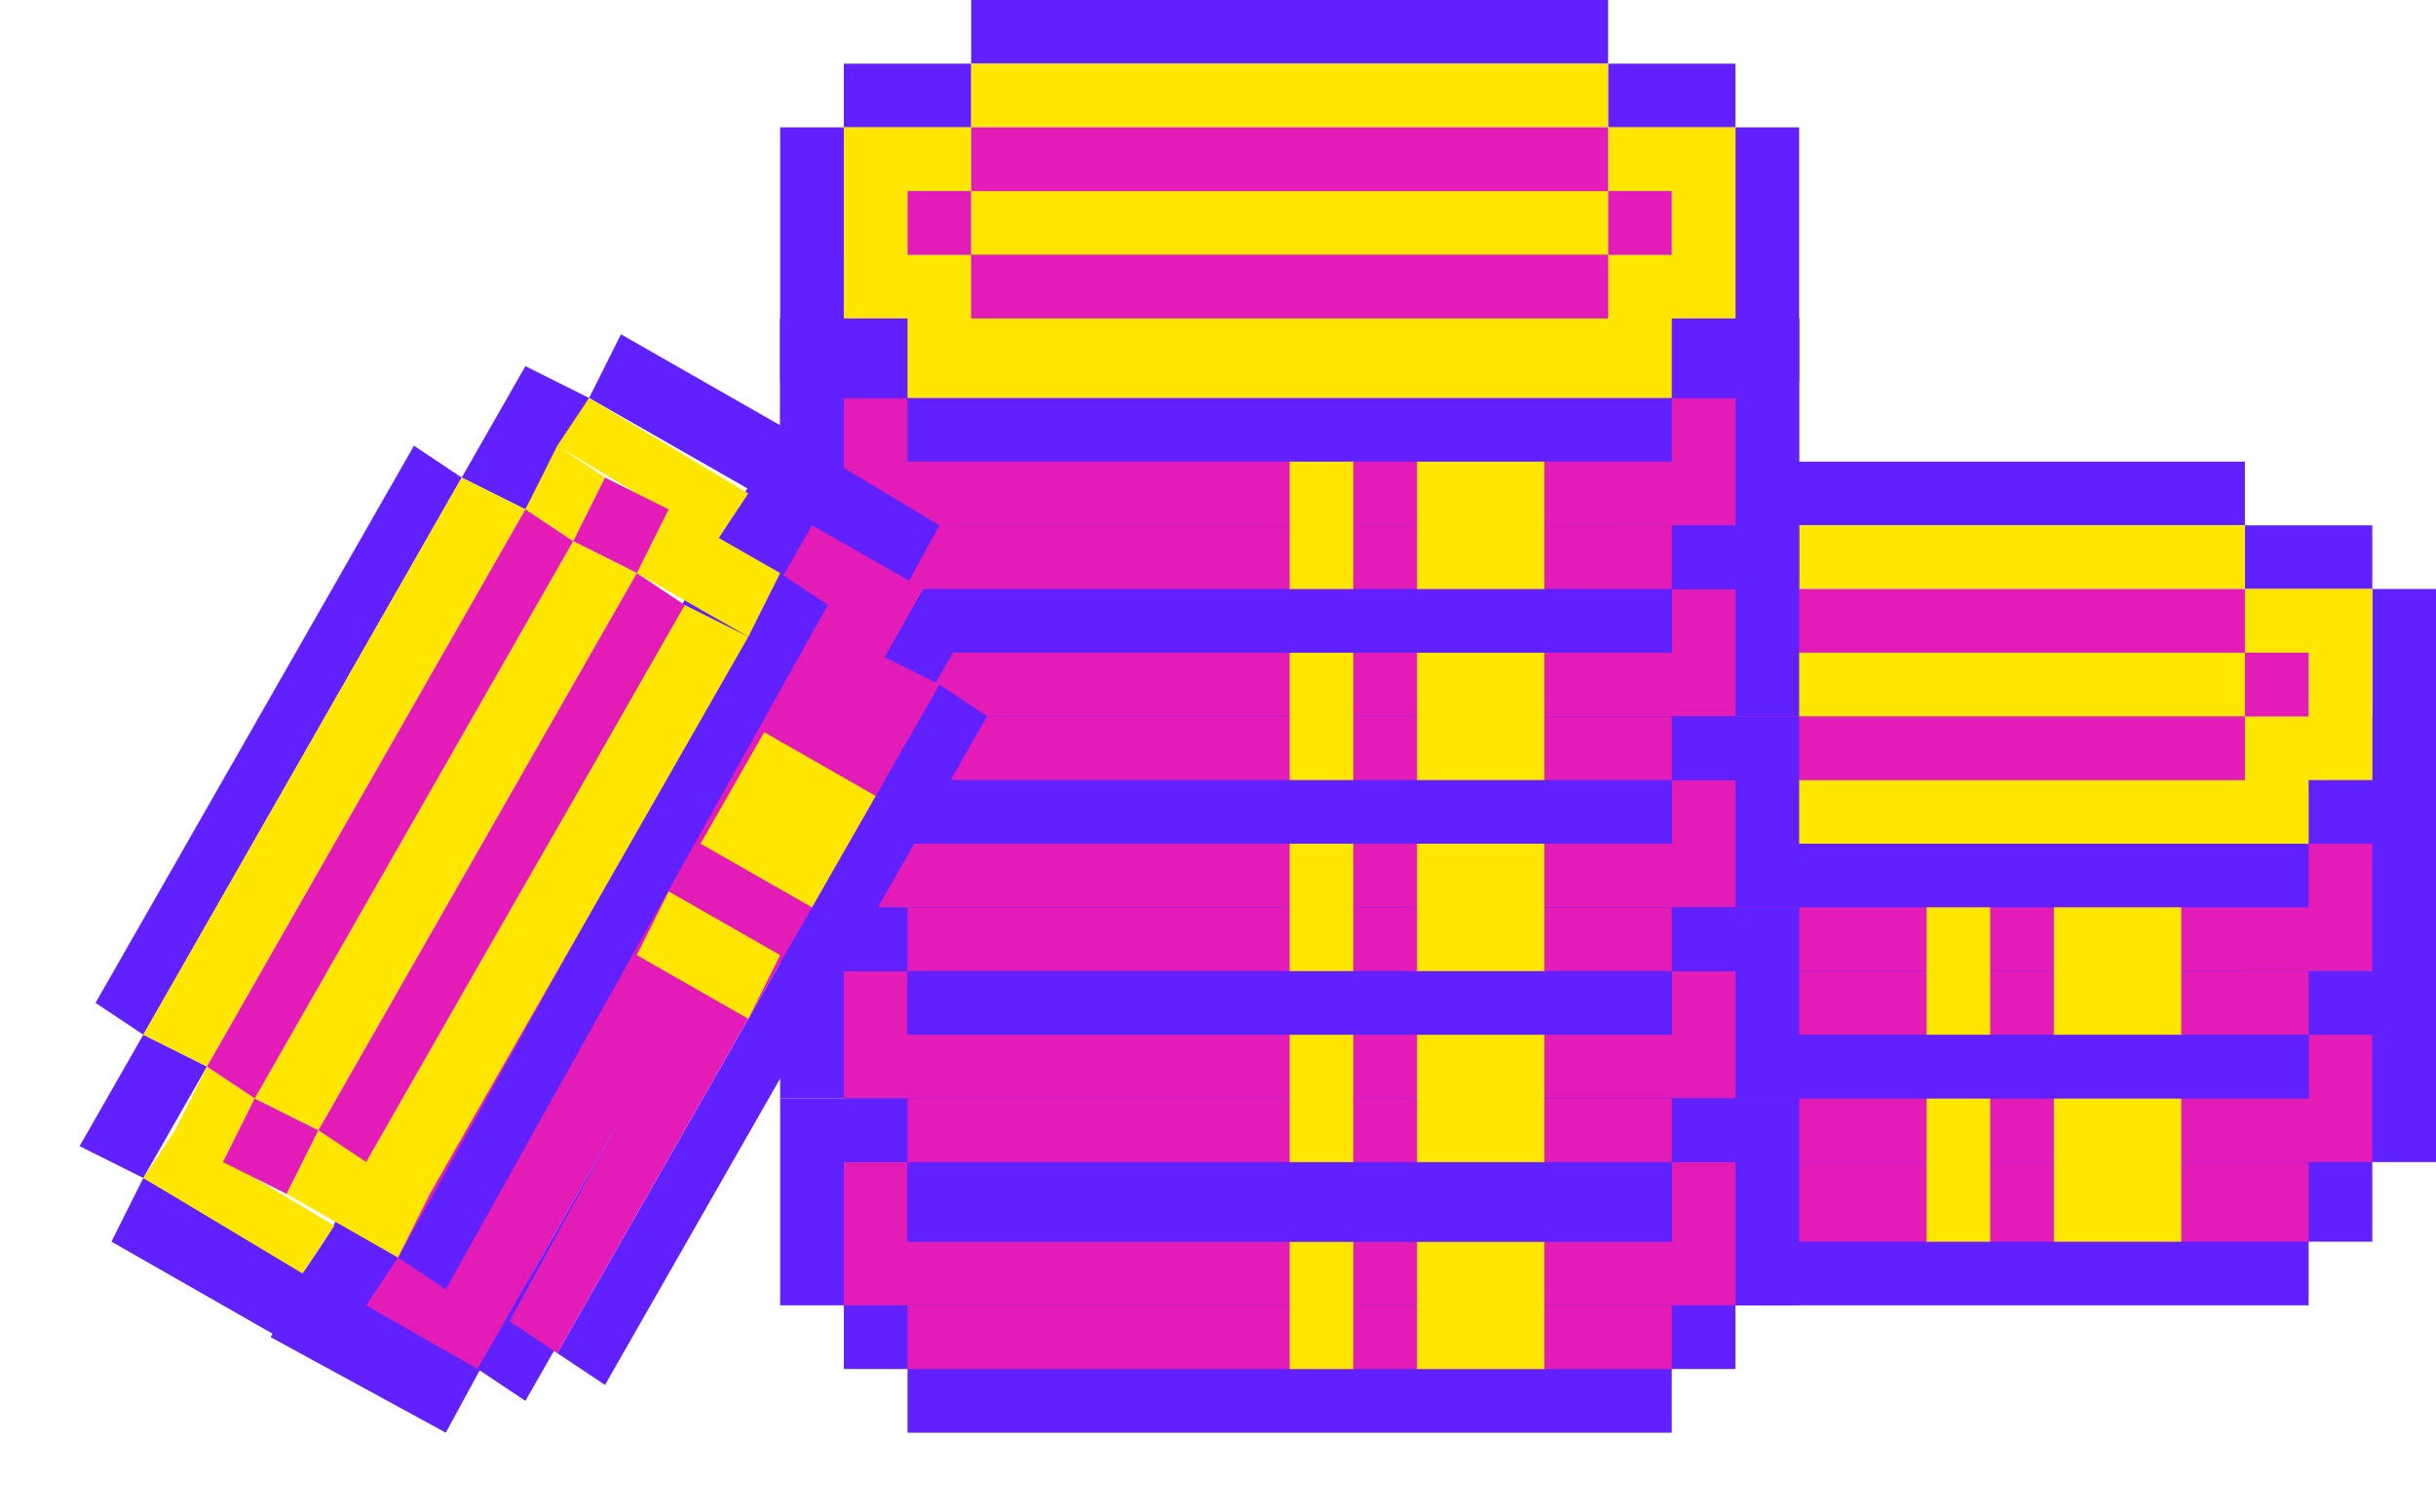 <svg width="153" height="95" viewBox="0 0 153 95" fill="none" xmlns="http://www.w3.org/2000/svg"><path fill="#6120FE" d="M89 61h64v12H89z"/><path fill="#E31CB8" d="M93 65h56v8H93z"/><path fill="#6120FE" d="M97 65h48v4H97zM97 78h48v4H97zM93 73h56v5H93z"/><path fill="#E31CB8" d="M97 73h48v5H97z"/><path fill="#6120FE" d="M101 41h40v4h-40zM93 45h8v4h-8zM141 45h8v4h-8zM149 65V49h4v16zM89 65V49h4v16zM145 61h4v4h-4zM93 61h4v4h-4z"/><path fill="#FFE600" d="M101 61h40v4h-40zM101 45h40v4h-40zM141 49h4v4h-4zM145 49h4v12h-4zM93 49h4v12h-4zM141 57h4v8h-4zM97 57h4v8h-4zM97 49h4v4h-4z"/><path fill="#E31CB8" d="M97 53h4v4h-4zM141 53h4v4h-4z"/><path fill="#FFE600" d="M101 53h40v4h-40z"/><path fill="#E31CB8" d="M101 49h40v4h-40zM101 57h40v4h-40z"/><path fill="#FFE600" d="M129 69h8v9h-8zM121 69h4v9h-4z"/><path fill="#6120FE" d="M89 49h64v12H89z"/><path fill="#E31CB8" d="M93 53h56v8H93z"/><path fill="#6120FE" d="M97 53h48v4H97zM97 65h48v4H97zM93 61h56v4H93z"/><path fill="#E31CB8" d="M97 61h48v4H97z"/><path fill="#6120FE" d="M101 29h40v4h-40zM93 33h8v4h-8zM141 33h8v4h-8zM149 53V37h4v16zM89 53V37h4v16zM145 49h4v4h-4zM93 49h4v4h-4z"/><path fill="#FFE600" d="M101 49h40v4h-40zM101 33h40v4h-40zM141 37h4v4h-4zM145 37h4v12h-4zM93 37h4v12h-4zM141 45h4v8h-4zM97 45h4v8h-4zM97 37h4v4h-4z"/><path fill="#E31CB8" d="M97 41h4v4h-4zM141 41h4v4h-4z"/><path fill="#FFE600" d="M101 41h40v4h-40z"/><path fill="#E31CB8" d="M101 37h40v4h-40zM101 45h40v4h-40z"/><path fill="#FFE600" d="M129 57h8v8h-8zM121 57h4v8h-4z"/><path fill="#6120FE" d="M49 69h64v13H49z"/><path fill="#E31CB8" d="M53 73h56v9H53z"/><path fill="#6120FE" d="M57 73h48v5H57zM57 86h48v4H57zM53 82h56v4H53z"/><path fill="#E31CB8" d="M57 82h48v4H57z"/><path fill="#6120FE" d="M105 69h4v4h-4zM53 69h4v4h-4z"/><path fill="#FFE600" d="M89 78h8v8h-8zM81 78h4v8h-4z"/><path fill="#6120FE" d="M49 57h64v12H49z"/><path fill="#E31CB8" d="M53 61h56v8H53z"/><path fill="#6120FE" d="M57 61h48v4H57zM57 73h48v5H57zM53 69h56v4H53z"/><path fill="#E31CB8" d="M57 69h48v4H57z"/><path fill="#6120FE" d="M105 57h4v4h-4zM53 57h4v4h-4z"/><path fill="#FFE600" d="M89 65h8v8h-8zM81 65h4v8h-4z"/><path fill="#6120FE" d="M49 45h64v12H49z"/><path fill="#E31CB8" d="M53 49h56v8H53z"/><path fill="#6120FE" d="M57 49h48v4H57zM57 61h48v4H57zM53 57h56v4H53z"/><path fill="#E31CB8" d="M57 57h48v4H57z"/><path fill="#6120FE" d="M105 45h4v4h-4zM53 45h4v4h-4z"/><path fill="#FFE600" d="M89 53h8v8h-8zM81 53h4v8h-4z"/><path fill="#6120FE" d="M49 33h64v12H49z"/><path fill="#E31CB8" d="M53 37h56v8H53z"/><path fill="#6120FE" d="M57 37h48v4H57zM57 49h48v4H57zM53 45h56v4H53z"/><path fill="#E31CB8" d="M57 45h48v4H57z"/><path fill="#6120FE" d="M61 12h40v4H61zM53 16h8v4h-8zM101 16h8v4h-8zM109 37V20h4v17zM49 37V20h4v17zM105 33h4v4h-4zM53 33h4v4h-4z"/><path fill="#FFE600" d="M61 33h40v4H61zM61 16h40v4H61zM101 20h4v5h-4zM105 20h4v13h-4zM53 20h4v13h-4zM101 29h4v8h-4zM57 29h4v8h-4zM57 20h4v5h-4z"/><path fill="#E31CB8" d="M57 25h4v4h-4zM101 25h4v4h-4z"/><path fill="#FFE600" d="M61 25h40v4H61z"/><path fill="#E31CB8" d="M61 20h40v5H61zM61 29h40v4H61z"/><path fill="#FFE600" d="M89 41h8v8h-8zM81 41h4v8h-4z"/><path fill="#6120FE" d="M49 20h64v13H49z"/><path fill="#E31CB8" d="M53 25h56v8H53z"/><path fill="#6120FE" d="M57 25h48v4H57zM57 37h48v4H57zM53 33h56v4H53z"/><path fill="#E31CB8" d="M57 33h48v4H57z"/><path fill="#6120FE" d="M61 0h40v4H61zM53 4h8v4h-8zM101 4h8v4h-8zM109 24V8h4v16zM49 24V8h4v16zM105 20h4v5h-4zM53 20h4v5h-4z"/><path fill="#FFE600" d="M61 20h40v5H61zM61 4h40v4H61zM101 8h4v4h-4zM105 8h4v12h-4zM53 8h4v12h-4zM101 16h4v9h-4zM57 16h4v9h-4zM57 8h4v4h-4z"/><path fill="#E31CB8" d="M57 12h4v4h-4zM101 12h4v4h-4z"/><path fill="#FFE600" d="M61 12h40v4H61z"/><path fill="#E31CB8" d="M61 8h40v4H61zM61 16h40v4H61z"/><path fill="#FFE600" d="M89 29h8v8h-8zM81 29h4v8h-4z"/><path fill="#6120FE" d="M17 84l32-57 10 6-31 57z"/><path fill="#E31CB8" d="M23 82l28-49 7 4-28 49z"/><path fill="#6120FE" d="M25 79l24-43 3 2-24 43zM35 85l24-42 3 2-24 42zM30 86l28-49 3 2-28 49z"/><path fill="#E31CB8" d="M32 83l23-42 4 2-24 42z"/><path fill="#6120FE" d="M6 63l20-35 3 2L9 65zM5 72l4-7 4 2-4 7zM29 30l4-7 4 2-4 7zM51 33l-14-8 2-4 14 8zM21 86L7 78l2-4 14 8zM45 34l2-3 4 2-2 3z"/><path fill="#6120FE" d="M19 80l2-3 4 2-2 3z"/><path fill="#FFE600" d="M23 73l20-35 4 2-20 35zM9 65l20-35 4 2-20 35zM33 32l2-4 3 2-2 4zM35 28l2-3 10 6-2 3zM9 74l2-3 10 6-2 3z"/><path fill="#FFE600" d="M40 36l2-4 7 4-2 4zM18 75l2-4 7 4-2 4zM11 71l2-4 3 2-2 4z"/><path fill="#E31CB8" d="M14 73l2-4 4 2-2 4zM36 34l2-4 4 2-2 4z"/><path fill="#FFE600" d="M16 69l20-35 4 2-20 35z"/><path fill="#E31CB8" d="M13 67l20-35 3 2-20 35zM20 71l20-35 3 2-20 35z"/><path fill="#FFE600" d="M44 53l4-7 7 4-4 7zM40 60l2-4 7 4-2 4z"/></svg>
